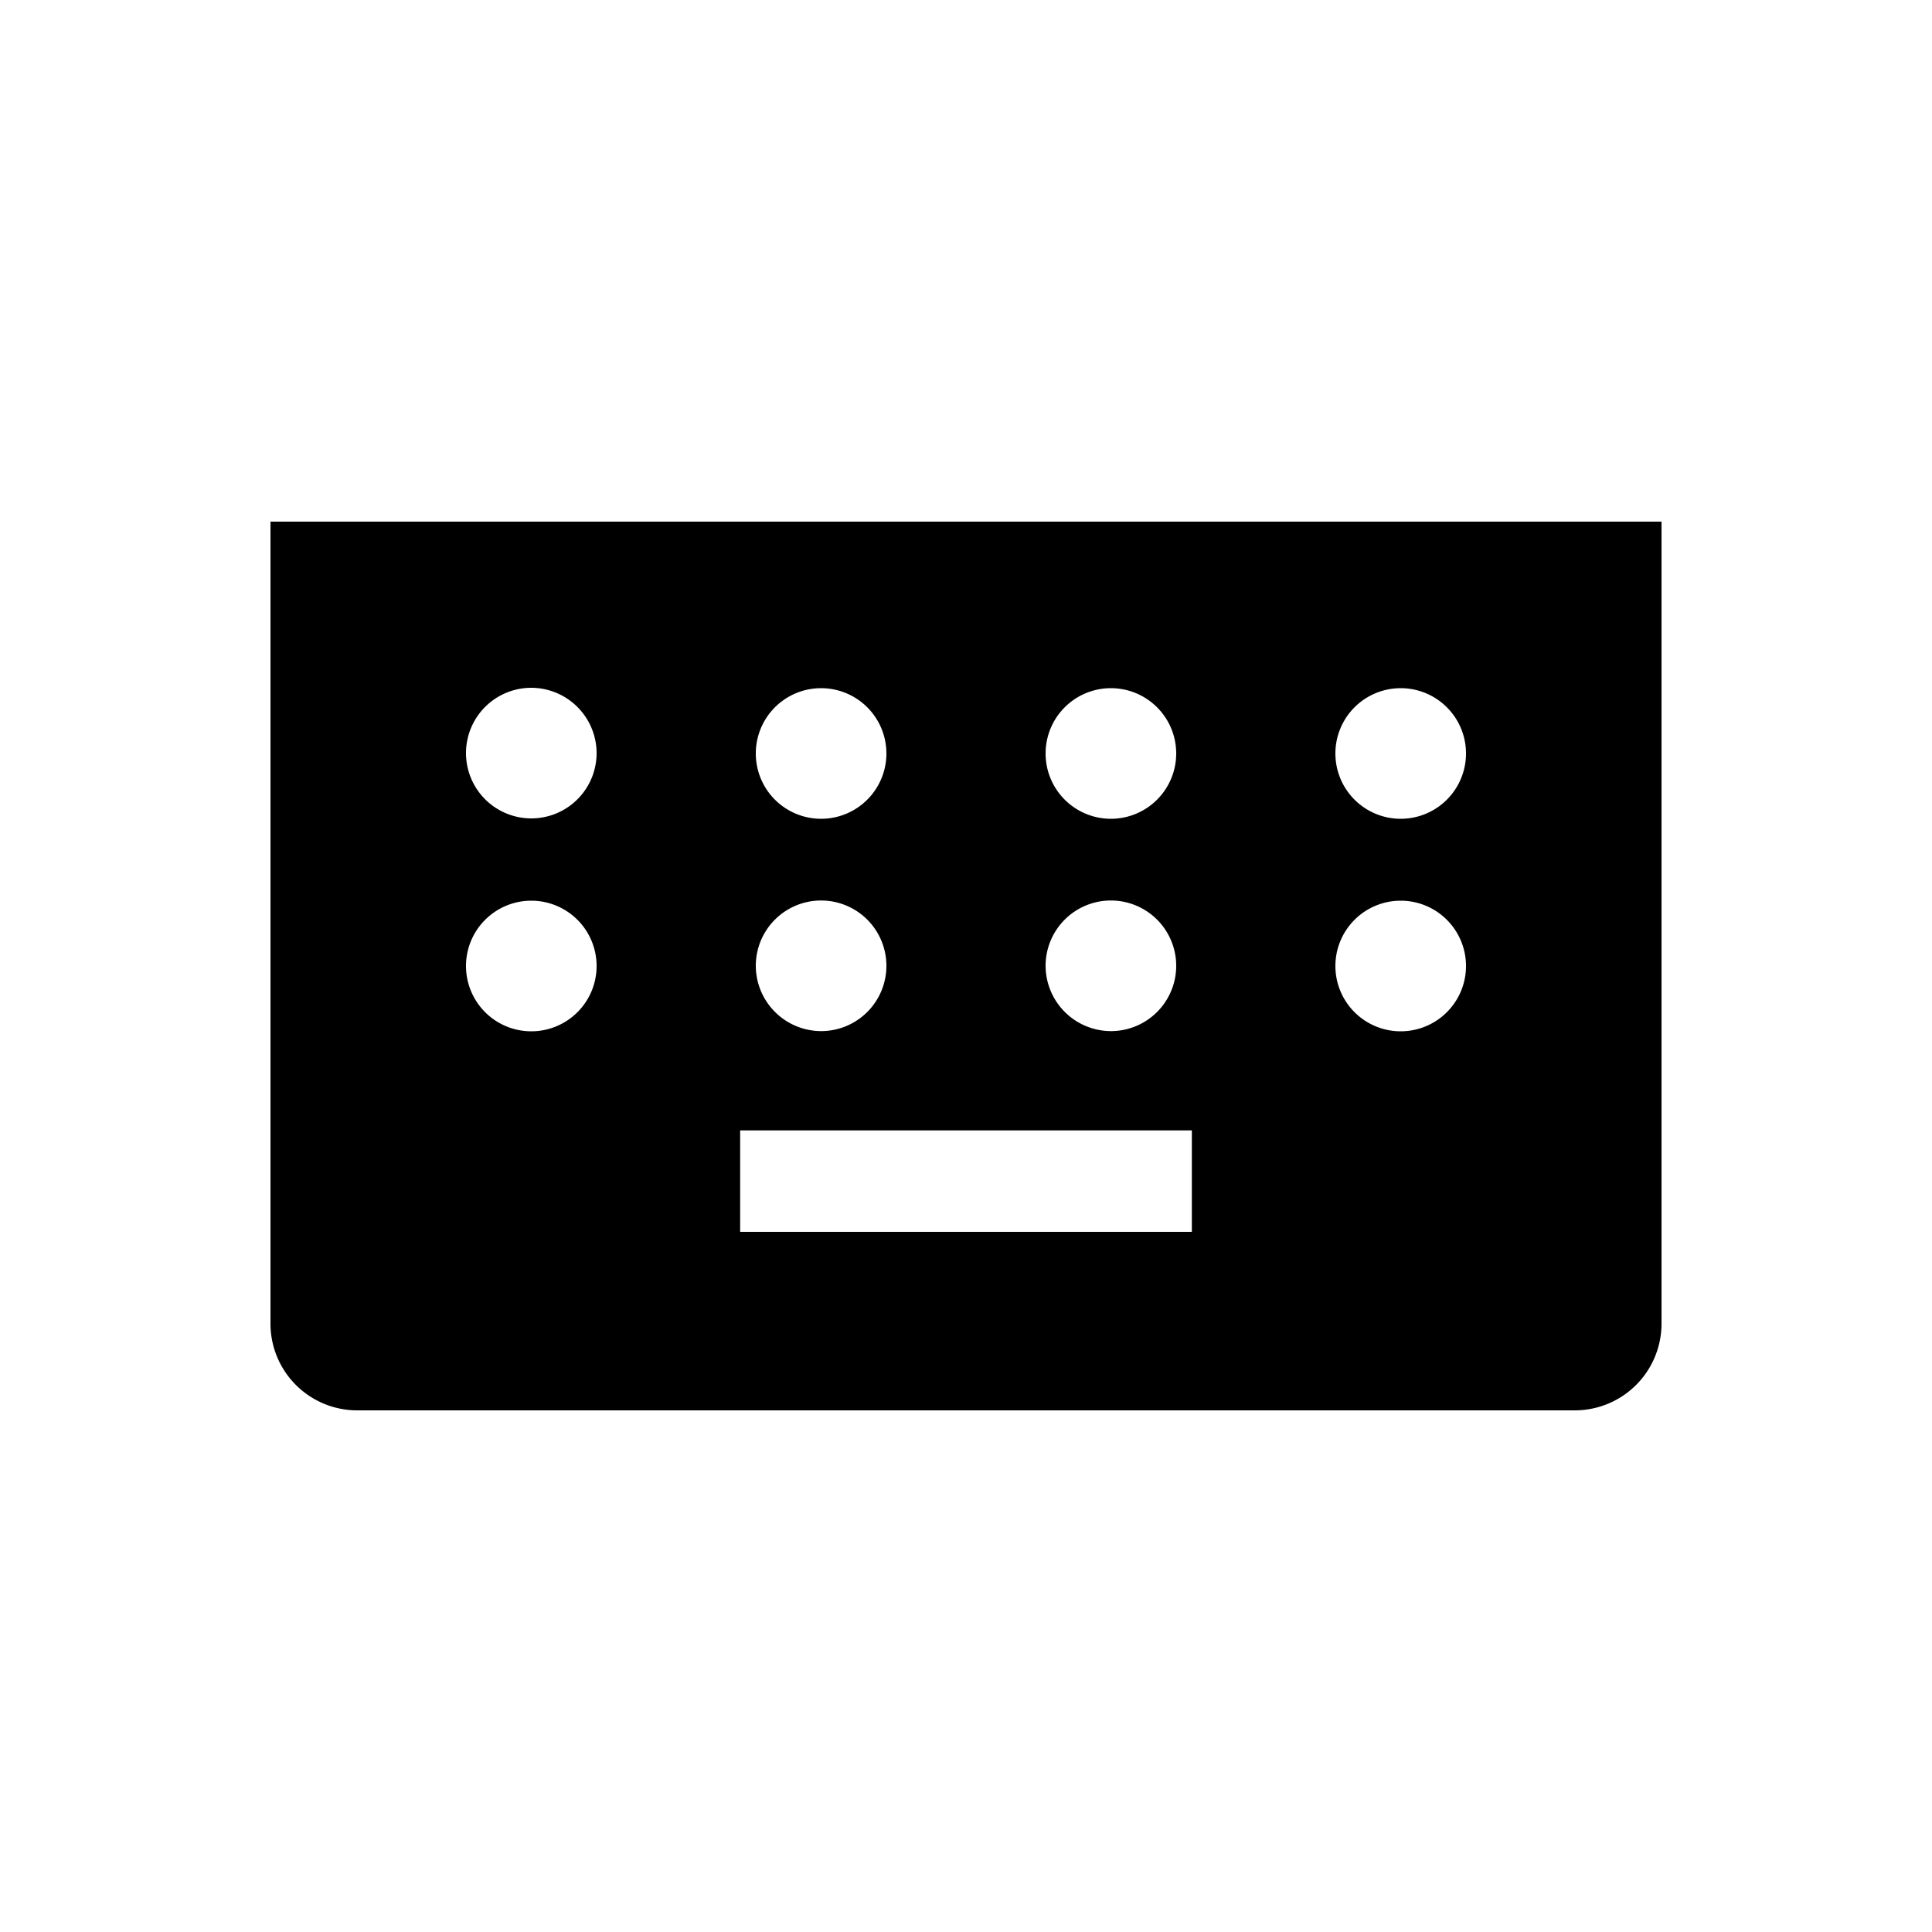 <svg id="Fill" xmlns="http://www.w3.org/2000/svg" viewBox="0 0 100 100"><path d="M14,27V68.5A4.49,4.49,0,0,0,18.5,73h63A4.49,4.49,0,0,0,86,68.5V27ZM54.12,39a3.38,3.38,0,1,1,3.38,3.38A3.38,3.38,0,0,1,54.12,39ZM30.88,39A3.38,3.38,0,1,1,27.5,35.6,3.39,3.39,0,0,1,30.88,39Zm8.24,0a3.38,3.38,0,1,1,3.38,3.38A3.38,3.38,0,0,1,39.12,39Zm30,0a3.38,3.38,0,1,1,3.38,3.38A3.38,3.38,0,0,1,69.12,39Zm-15,11a3.38,3.38,0,1,1,3.38,3.37A3.39,3.39,0,0,1,54.12,50ZM30.88,50a3.38,3.38,0,1,1-3.38-3.38A3.38,3.38,0,0,1,30.88,50Zm8.24,0a3.38,3.38,0,1,1,3.38,3.37A3.39,3.39,0,0,1,39.12,50Zm36.76,0a3.38,3.38,0,1,1-3.38-3.38A3.38,3.38,0,0,1,75.88,50ZM38.31,58.51H61.69v5.25H38.31Z"/></svg>